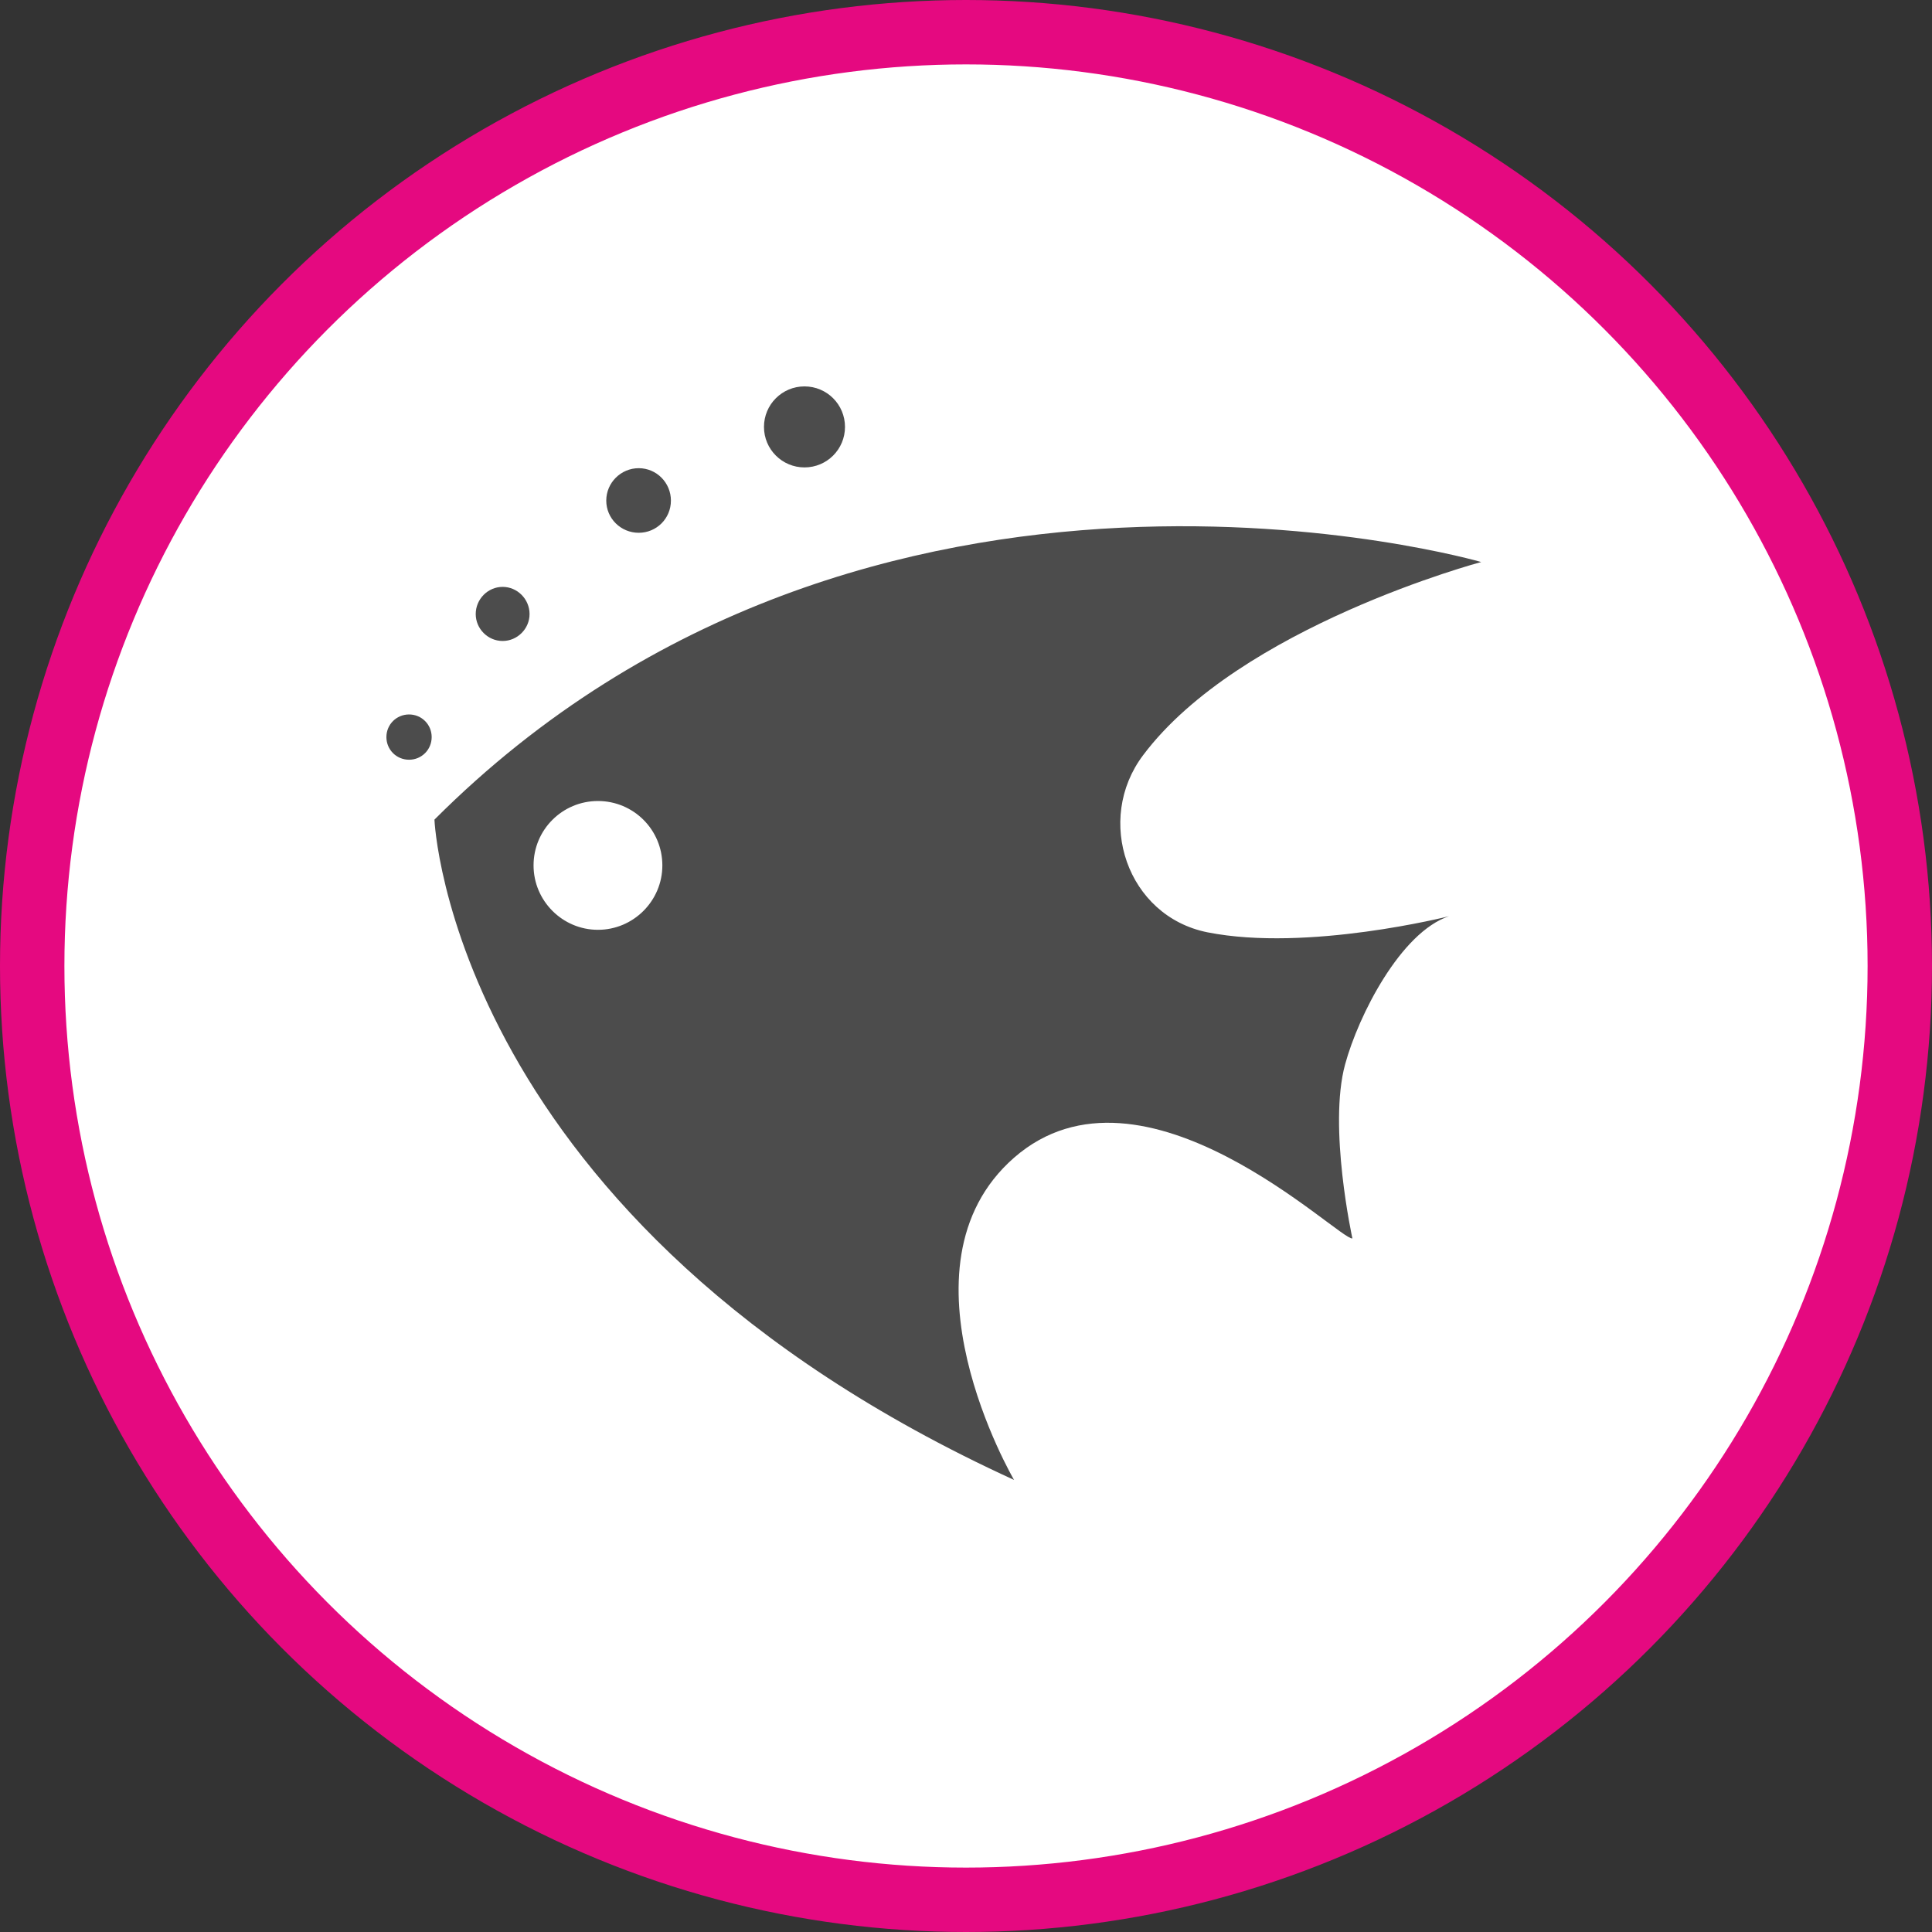 <?xml version="1.0" encoding="UTF-8" standalone="no"?>
<!-- Created with Inkscape (http://www.inkscape.org/) -->

<svg
   xmlns:dc="http://purl.org/dc/elements/1.1/"
   xmlns:cc="http://creativecommons.org/ns#"
   xmlns:rdf="http://www.w3.org/1999/02/22-rdf-syntax-ns#"
   xmlns:svg="http://www.w3.org/2000/svg"
   xmlns="http://www.w3.org/2000/svg"
   xmlns:xlink="http://www.w3.org/1999/xlink"
   xmlns:sodipodi="http://sodipodi.sourceforge.net/DTD/sodipodi-0.dtd"
   xmlns:inkscape="http://www.inkscape.org/namespaces/inkscape"
   width="30px"
   height="30px"
   version="1.1"
   id="svg8"
   inkscape:version="0.92.4 5da689c313, 2019-01-14"
   sodipodi:docname="container.svg">
  <rect width="100%" height="100%" fill="#333333" stroke="none"/>
  <defs
     id="defs2" />
  <sodipodi:namedview
     id="base"
     pagecolor="#ffffff"
     bordercolor="#666666"
     borderopacity="1.0"
     inkscape:pageopacity="0.0"
     inkscape:pageshadow="2"
     inkscape:zoom="13.049334"
     inkscape:cx="18.679046"
     inkscape:cy="12.165829"
     inkscape:document-units="px"
     inkscape:current-layer="layer1"
     showgrid="false"
     inkscape:snap-page="false"
     units="px"
     inkscape:window-width="1884"
     inkscape:window-height="1061"
     inkscape:window-x="0"
     inkscape:window-y="0"
     inkscape:window-maximized="1"
     fit-margin-top="0"
     fit-margin-left="0"
     fit-margin-right="0"
     fit-margin-bottom="0" />
    <circle
       style="color:#000000;clip-rule:nonzero;display:inline;overflow:visible;visibility:visible;opacity:1;isolation:auto;mix-blend-mode:normal;color-interpolation:sRGB;color-interpolation-filters:linearRGB;solid-color:#000000;solid-opacity:1;vector-effect:none;fill:#ffffff;fill-opacity:1;fill-rule:evenodd;stroke:#e50980;stroke-width:1;stroke-linecap:butt;stroke-linejoin:miter;stroke-miterlimit:4;stroke-dasharray:none;stroke-dashoffset:0;stroke-opacity:1;marker:none;color-rendering:auto;image-rendering:auto;shape-rendering:auto;text-rendering:auto;enable-background:accumulate"
       id="path815"
       cx="15"
       cy="15"
       r="14.5" />
<g transform="translate(6,6)"><g id="surface1">
<path style=" stroke:none;fill-rule:nonzero;fill:rgb(30%,30%,30%);fill-opacity:1;" d="M 17 2.727 C 17 2.727 13.25 3.727 11.75 5.727 C 10.996 6.727 11.5 8.227 12.75 8.477 C 14.301 8.785 16.5 8.227 16.5 8.227 C 15.75 8.477 15.094 9.766 14.887 10.527 C 14.621 11.5 15 13.23 15 13.23 C 14.809 13.273 11.75 10.227 9.746 11.977 C 7.809 13.672 9.746 16.98 9.746 16.98 C 0.996 12.98 0.746 6.727 0.746 6.727 C 7.496 -0.027 17 2.727 17 2.727 Z M 3.285 6.438 C 2.734 6.438 2.285 6.883 2.285 7.438 C 2.285 7.988 2.734 8.438 3.285 8.438 C 3.836 8.438 4.285 7.988 4.285 7.438 C 4.285 6.883 3.836 6.438 3.285 6.438 Z M 0.352 5.094 C 0.547 5.094 0.703 5.25 0.703 5.445 C 0.703 5.641 0.547 5.797 0.352 5.797 C 0.156 5.797 0 5.641 0 5.445 C 0 5.25 0.156 5.094 0.352 5.094 Z M 1.805 3.113 C 2.035 3.113 2.223 3.305 2.223 3.535 C 2.223 3.762 2.035 3.953 1.805 3.953 C 1.574 3.953 1.387 3.762 1.387 3.535 C 1.387 3.305 1.574 3.113 1.805 3.113 Z M 3.918 1.27 C 4.195 1.27 4.418 1.496 4.418 1.773 C 4.418 2.051 4.195 2.273 3.918 2.273 C 3.641 2.273 3.414 2.051 3.414 1.773 C 3.414 1.496 3.641 1.27 3.918 1.27 Z M 6.492 0 C 6.84 0 7.121 0.281 7.121 0.629 C 7.121 0.977 6.84 1.258 6.492 1.258 C 6.145 1.258 5.863 0.977 5.863 0.629 C 5.863 0.281 6.145 0 6.492 0 Z M 6.492 0 "/>
</g>
</g>
</svg>
